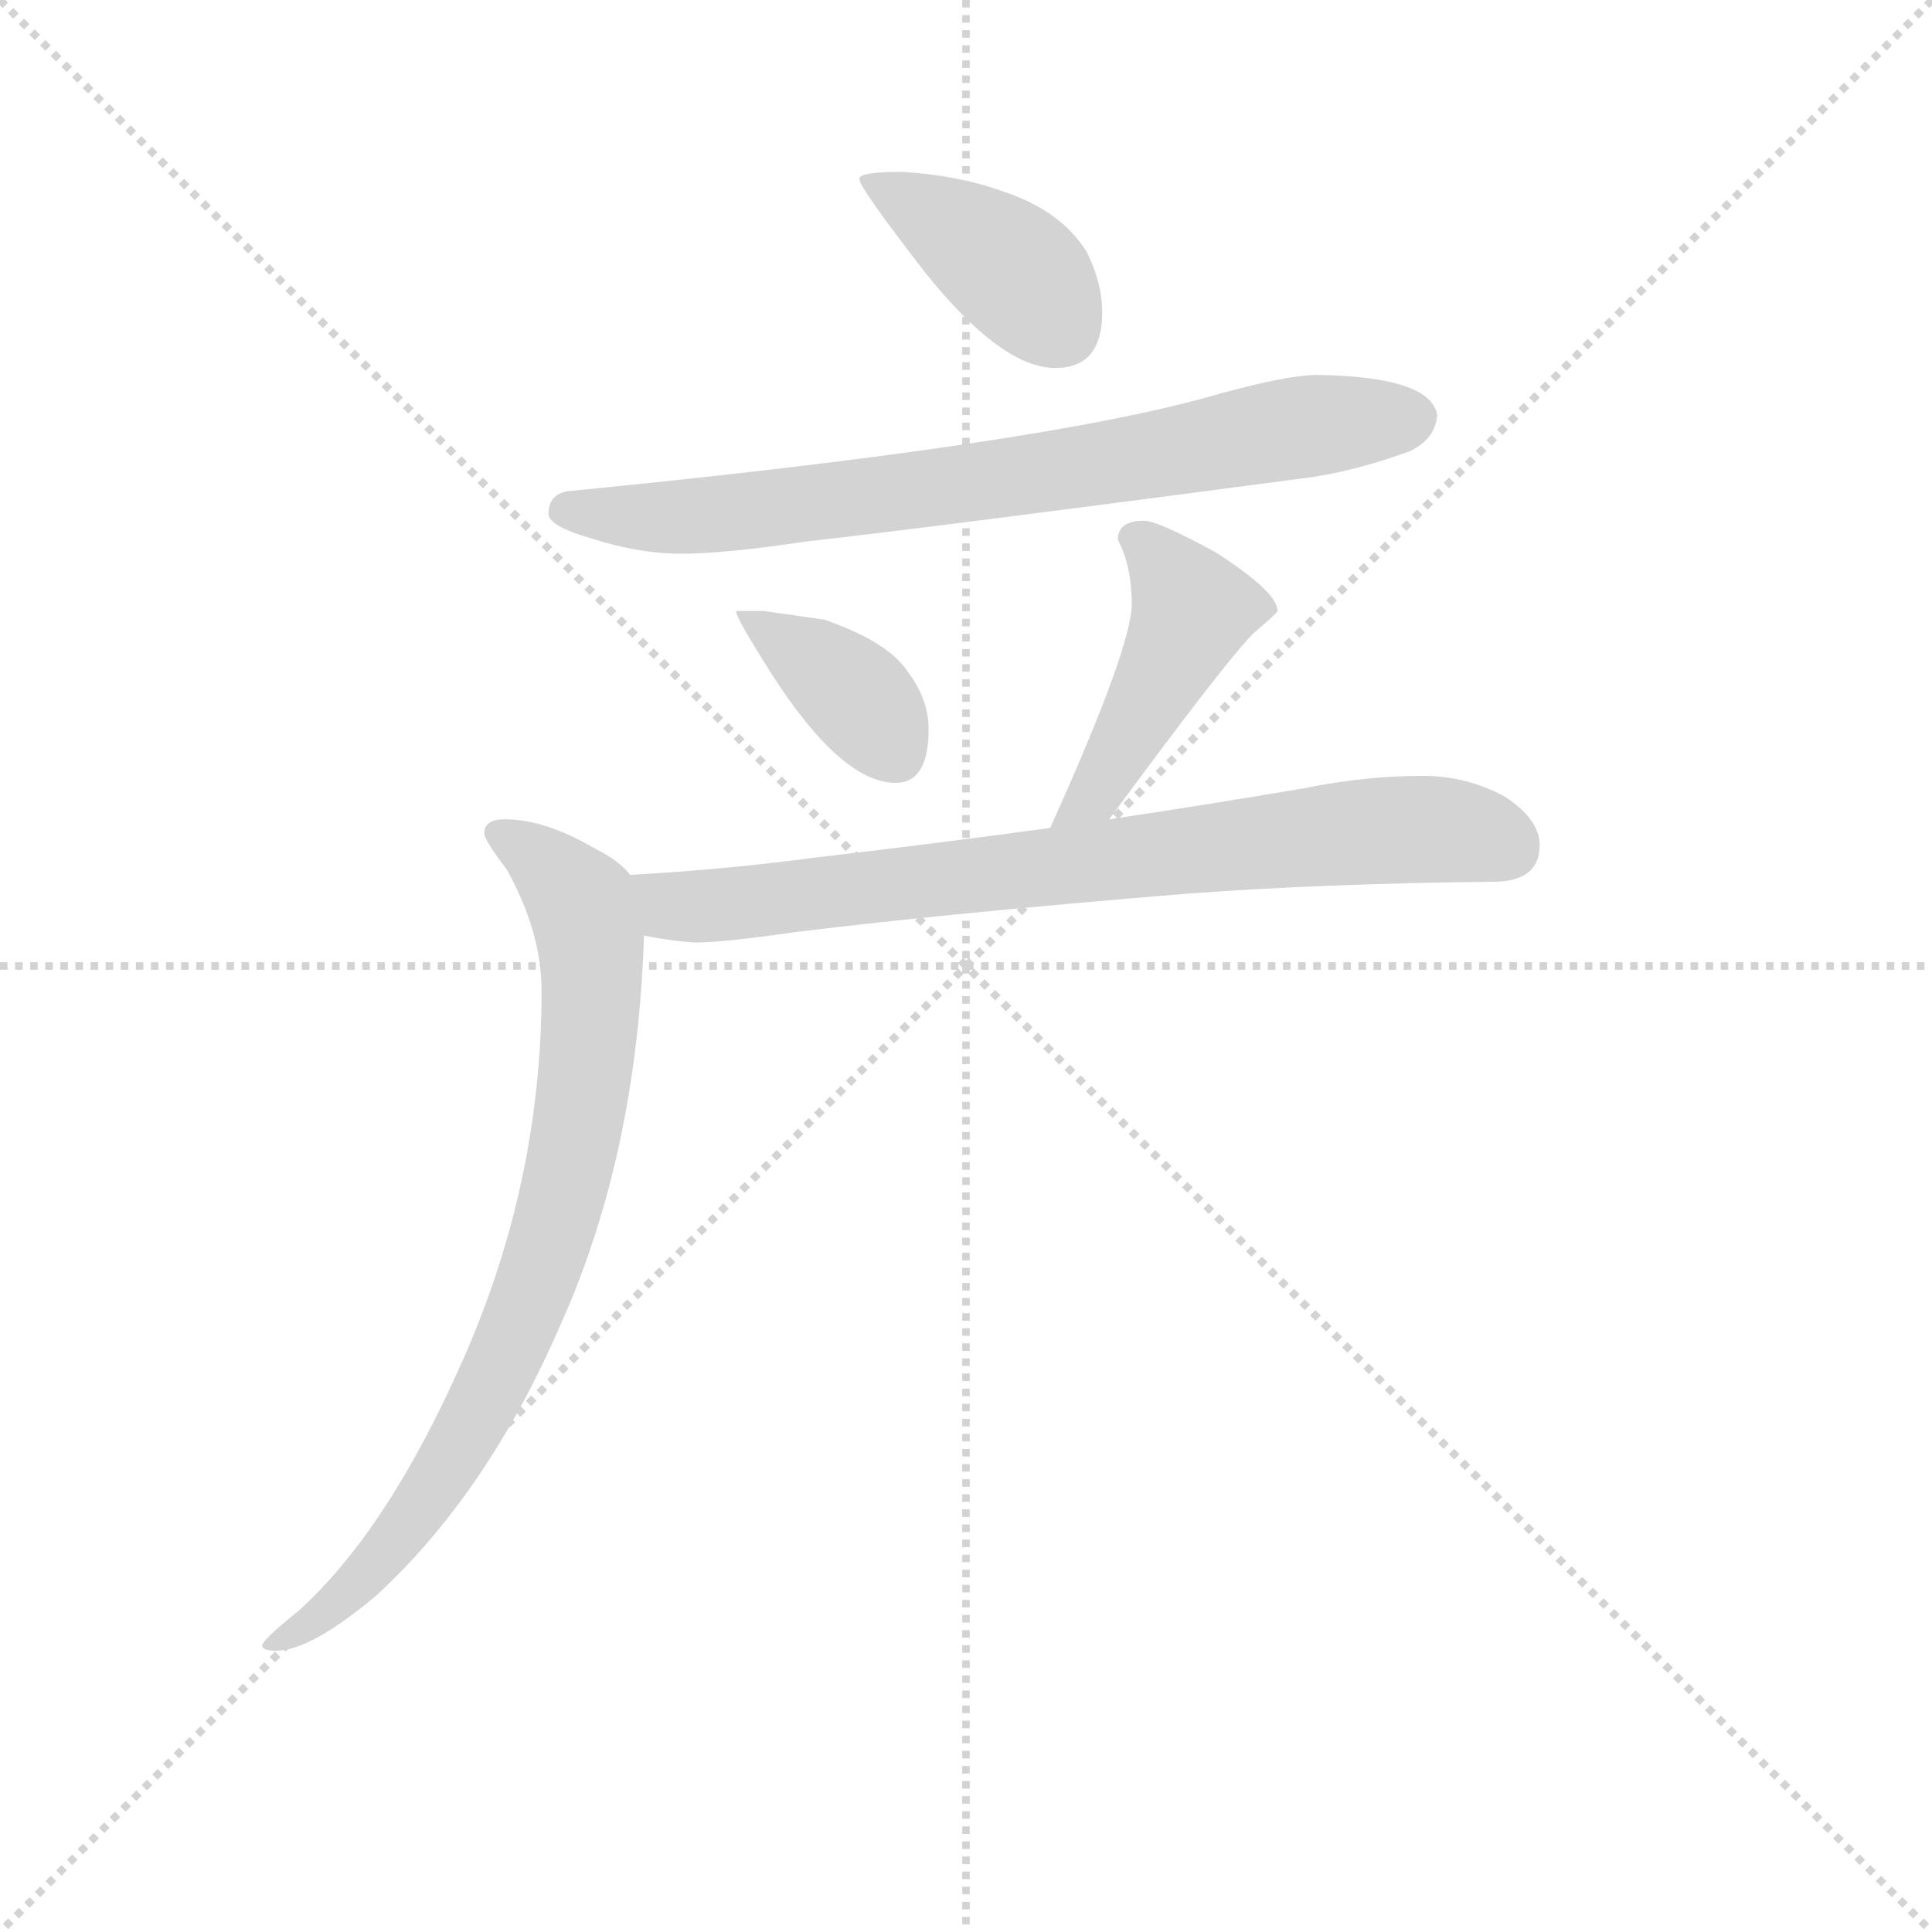 <svg version="1.1" viewBox="0 0 1024 1024" xmlns="http://www.w3.org/2000/svg">
  <g stroke="lightgray" stroke-dasharray="1,1" stroke-width="1" transform="scale(4, 4)">
    <line x1="0" y1="0" x2="256" y2="256"></line>
    <line x1="256" y1="0" x2="0" y2="256"></line>
    <line x1="128" y1="0" x2="128" y2="256"></line>
    <line x1="0" y1="128" x2="256" y2="128"></line>
  </g>
  <g transform="scale(0.92, -0.92) translate(60, -830)">
    <style type="text/css">
      
        @keyframes keyframes0 {
          from {
            stroke: blue;
            stroke-dashoffset: 398;
            stroke-width: 128;
          }
          56% {
            animation-timing-function: step-end;
            stroke: blue;
            stroke-dashoffset: 0;
            stroke-width: 128;
          }
          to {
            stroke: black;
            stroke-width: 1024;
          }
        }
        #make-me-a-hanzi-animation-0 {
          animation: keyframes0 0.574s both;
          animation-delay: 0s;
          animation-timing-function: linear;
        }
      
        @keyframes keyframes1 {
          from {
            stroke: blue;
            stroke-dashoffset: 749;
            stroke-width: 128;
          }
          71% {
            animation-timing-function: step-end;
            stroke: blue;
            stroke-dashoffset: 0;
            stroke-width: 128;
          }
          to {
            stroke: black;
            stroke-width: 1024;
          }
        }
        #make-me-a-hanzi-animation-1 {
          animation: keyframes1 0.86s both;
          animation-delay: 0.574s;
          animation-timing-function: linear;
        }
      
        @keyframes keyframes2 {
          from {
            stroke: blue;
            stroke-dashoffset: 377;
            stroke-width: 128;
          }
          55% {
            animation-timing-function: step-end;
            stroke: blue;
            stroke-dashoffset: 0;
            stroke-width: 128;
          }
          to {
            stroke: black;
            stroke-width: 1024;
          }
        }
        #make-me-a-hanzi-animation-2 {
          animation: keyframes2 0.557s both;
          animation-delay: 1.433s;
          animation-timing-function: linear;
        }
      
        @keyframes keyframes3 {
          from {
            stroke: blue;
            stroke-dashoffset: 438;
            stroke-width: 128;
          }
          59% {
            animation-timing-function: step-end;
            stroke: blue;
            stroke-dashoffset: 0;
            stroke-width: 128;
          }
          to {
            stroke: black;
            stroke-width: 1024;
          }
        }
        #make-me-a-hanzi-animation-3 {
          animation: keyframes3 0.606s both;
          animation-delay: 1.99s;
          animation-timing-function: linear;
        }
      
        @keyframes keyframes4 {
          from {
            stroke: blue;
            stroke-dashoffset: 763;
            stroke-width: 128;
          }
          71% {
            animation-timing-function: step-end;
            stroke: blue;
            stroke-dashoffset: 0;
            stroke-width: 128;
          }
          to {
            stroke: black;
            stroke-width: 1024;
          }
        }
        #make-me-a-hanzi-animation-4 {
          animation: keyframes4 0.871s both;
          animation-delay: 2.597s;
          animation-timing-function: linear;
        }
      
        @keyframes keyframes5 {
          from {
            stroke: blue;
            stroke-dashoffset: 805;
            stroke-width: 128;
          }
          72% {
            animation-timing-function: step-end;
            stroke: blue;
            stroke-dashoffset: 0;
            stroke-width: 128;
          }
          to {
            stroke: black;
            stroke-width: 1024;
          }
        }
        #make-me-a-hanzi-animation-5 {
          animation: keyframes5 0.905s both;
          animation-delay: 3.468s;
          animation-timing-function: linear;
        }
      
    </style>
    
      <path d="M 460 731 Q 435 731 435 727 Q 435 722 473 673 Q 517 618 548 618 Q 575 618 575 650 Q 575 667 566 685 Q 551 709 517 720 Q 492 729 460 731 Z" fill="lightgray"></path>
    
      <path d="M 699 614 Q 682 614 642 603 Q 543 574 267 547 Q 256 545 256 534 Q 256 527 280 520 Q 308 511 332 511 Q 358 511 404 518 Q 476 526 695 555 Q 722 559 752 570 Q 767 577 768 591 Q 764 613 699 614 Z" fill="lightgray"></path>
    
      <path d="M 380 478 L 364 478 Q 364 474 385 441 Q 425 379 456 379 Q 475 379 475 410 Q 475 427 463 443 Q 452 460 415 473 L 380 478 Z" fill="lightgray"></path>
    
      <path d="M 579 358 Q 646 449 662 465 Q 676 477 676 478 Q 676 489 640 512 Q 607 530 599 530 Q 584 530 584 519 Q 592 504 592 482 Q 592 457 545 353 C 533 326 561 334 579 358 Z" fill="lightgray"></path>
    
      <path d="M 760 383 Q 726 383 692 376 Q 633 366 579 358 L 545 353 Q 471 343 410 336 Q 358 329 303 326 C 273 324 281 296 311 291 Q 326 288 340 287 Q 357 287 398 293 Q 488 304 622 315 Q 702 321 800 322 Q 827 322 827 343 Q 827 358 807 371 Q 785 383 760 383 Z" fill="lightgray"></path>
    
      <path d="M 303 326 Q 297 334 283 341 Q 254 358 231 358 Q 219 358 219 350 Q 219 346 232 329 Q 252 293 252 259 Q 252 148 206 45 Q 163 -52 112 -98 Q 91 -115 91 -118 Q 91 -121 99 -121 Q 119 -121 157 -89 Q 221 -30 263 67 Q 307 165 311 291 C 312 318 312 318 303 326 Z" fill="lightgray"></path>
    
    
      <clipPath id="make-me-a-hanzi-clip-0">
        <path d="M 460 731 Q 435 731 435 727 Q 435 722 473 673 Q 517 618 548 618 Q 575 618 575 650 Q 575 667 566 685 Q 551 709 517 720 Q 492 729 460 731 Z"></path>
      </clipPath>
      <path clip-path="url(#make-me-a-hanzi-clip-0)" d="M 439 726 L 512 684 L 550 641" fill="none" id="make-me-a-hanzi-animation-0" stroke-dasharray="270 540" stroke-linecap="round"></path>
    
      <clipPath id="make-me-a-hanzi-clip-1">
        <path d="M 699 614 Q 682 614 642 603 Q 543 574 267 547 Q 256 545 256 534 Q 256 527 280 520 Q 308 511 332 511 Q 358 511 404 518 Q 476 526 695 555 Q 722 559 752 570 Q 767 577 768 591 Q 764 613 699 614 Z"></path>
      </clipPath>
      <path clip-path="url(#make-me-a-hanzi-clip-1)" d="M 265 536 L 361 534 L 560 560 L 687 584 L 754 589" fill="none" id="make-me-a-hanzi-animation-1" stroke-dasharray="621 1242" stroke-linecap="round"></path>
    
      <clipPath id="make-me-a-hanzi-clip-2">
        <path d="M 380 478 L 364 478 Q 364 474 385 441 Q 425 379 456 379 Q 475 379 475 410 Q 475 427 463 443 Q 452 460 415 473 L 380 478 Z"></path>
      </clipPath>
      <path clip-path="url(#make-me-a-hanzi-clip-2)" d="M 368 476 L 436 427 L 456 396" fill="none" id="make-me-a-hanzi-animation-2" stroke-dasharray="249 498" stroke-linecap="round"></path>
    
      <clipPath id="make-me-a-hanzi-clip-3">
        <path d="M 579 358 Q 646 449 662 465 Q 676 477 676 478 Q 676 489 640 512 Q 607 530 599 530 Q 584 530 584 519 Q 592 504 592 482 Q 592 457 545 353 C 533 326 561 334 579 358 Z"></path>
      </clipPath>
      <path clip-path="url(#make-me-a-hanzi-clip-3)" d="M 596 519 L 626 476 L 574 377 L 561 365" fill="none" id="make-me-a-hanzi-animation-3" stroke-dasharray="310 620" stroke-linecap="round"></path>
    
      <clipPath id="make-me-a-hanzi-clip-4">
        <path d="M 760 383 Q 726 383 692 376 Q 633 366 579 358 L 545 353 Q 471 343 410 336 Q 358 329 303 326 C 273 324 281 296 311 291 Q 326 288 340 287 Q 357 287 398 293 Q 488 304 622 315 Q 702 321 800 322 Q 827 322 827 343 Q 827 358 807 371 Q 785 383 760 383 Z"></path>
      </clipPath>
      <path clip-path="url(#make-me-a-hanzi-clip-4)" d="M 311 322 L 335 307 L 741 352 L 781 351 L 809 341" fill="none" id="make-me-a-hanzi-animation-4" stroke-dasharray="635 1270" stroke-linecap="round"></path>
    
      <clipPath id="make-me-a-hanzi-clip-5">
        <path d="M 303 326 Q 297 334 283 341 Q 254 358 231 358 Q 219 358 219 350 Q 219 346 232 329 Q 252 293 252 259 Q 252 148 206 45 Q 163 -52 112 -98 Q 91 -115 91 -118 Q 91 -121 99 -121 Q 119 -121 157 -89 Q 221 -30 263 67 Q 307 165 311 291 C 312 318 312 318 303 326 Z"></path>
      </clipPath>
      <path clip-path="url(#make-me-a-hanzi-clip-5)" d="M 228 350 L 264 323 L 275 310 L 280 290 L 277 207 L 266 149 L 246 82 L 197 -17 L 143 -86 L 96 -117" fill="none" id="make-me-a-hanzi-animation-5" stroke-dasharray="677 1354" stroke-linecap="round"></path>
    
  </g>
</svg>